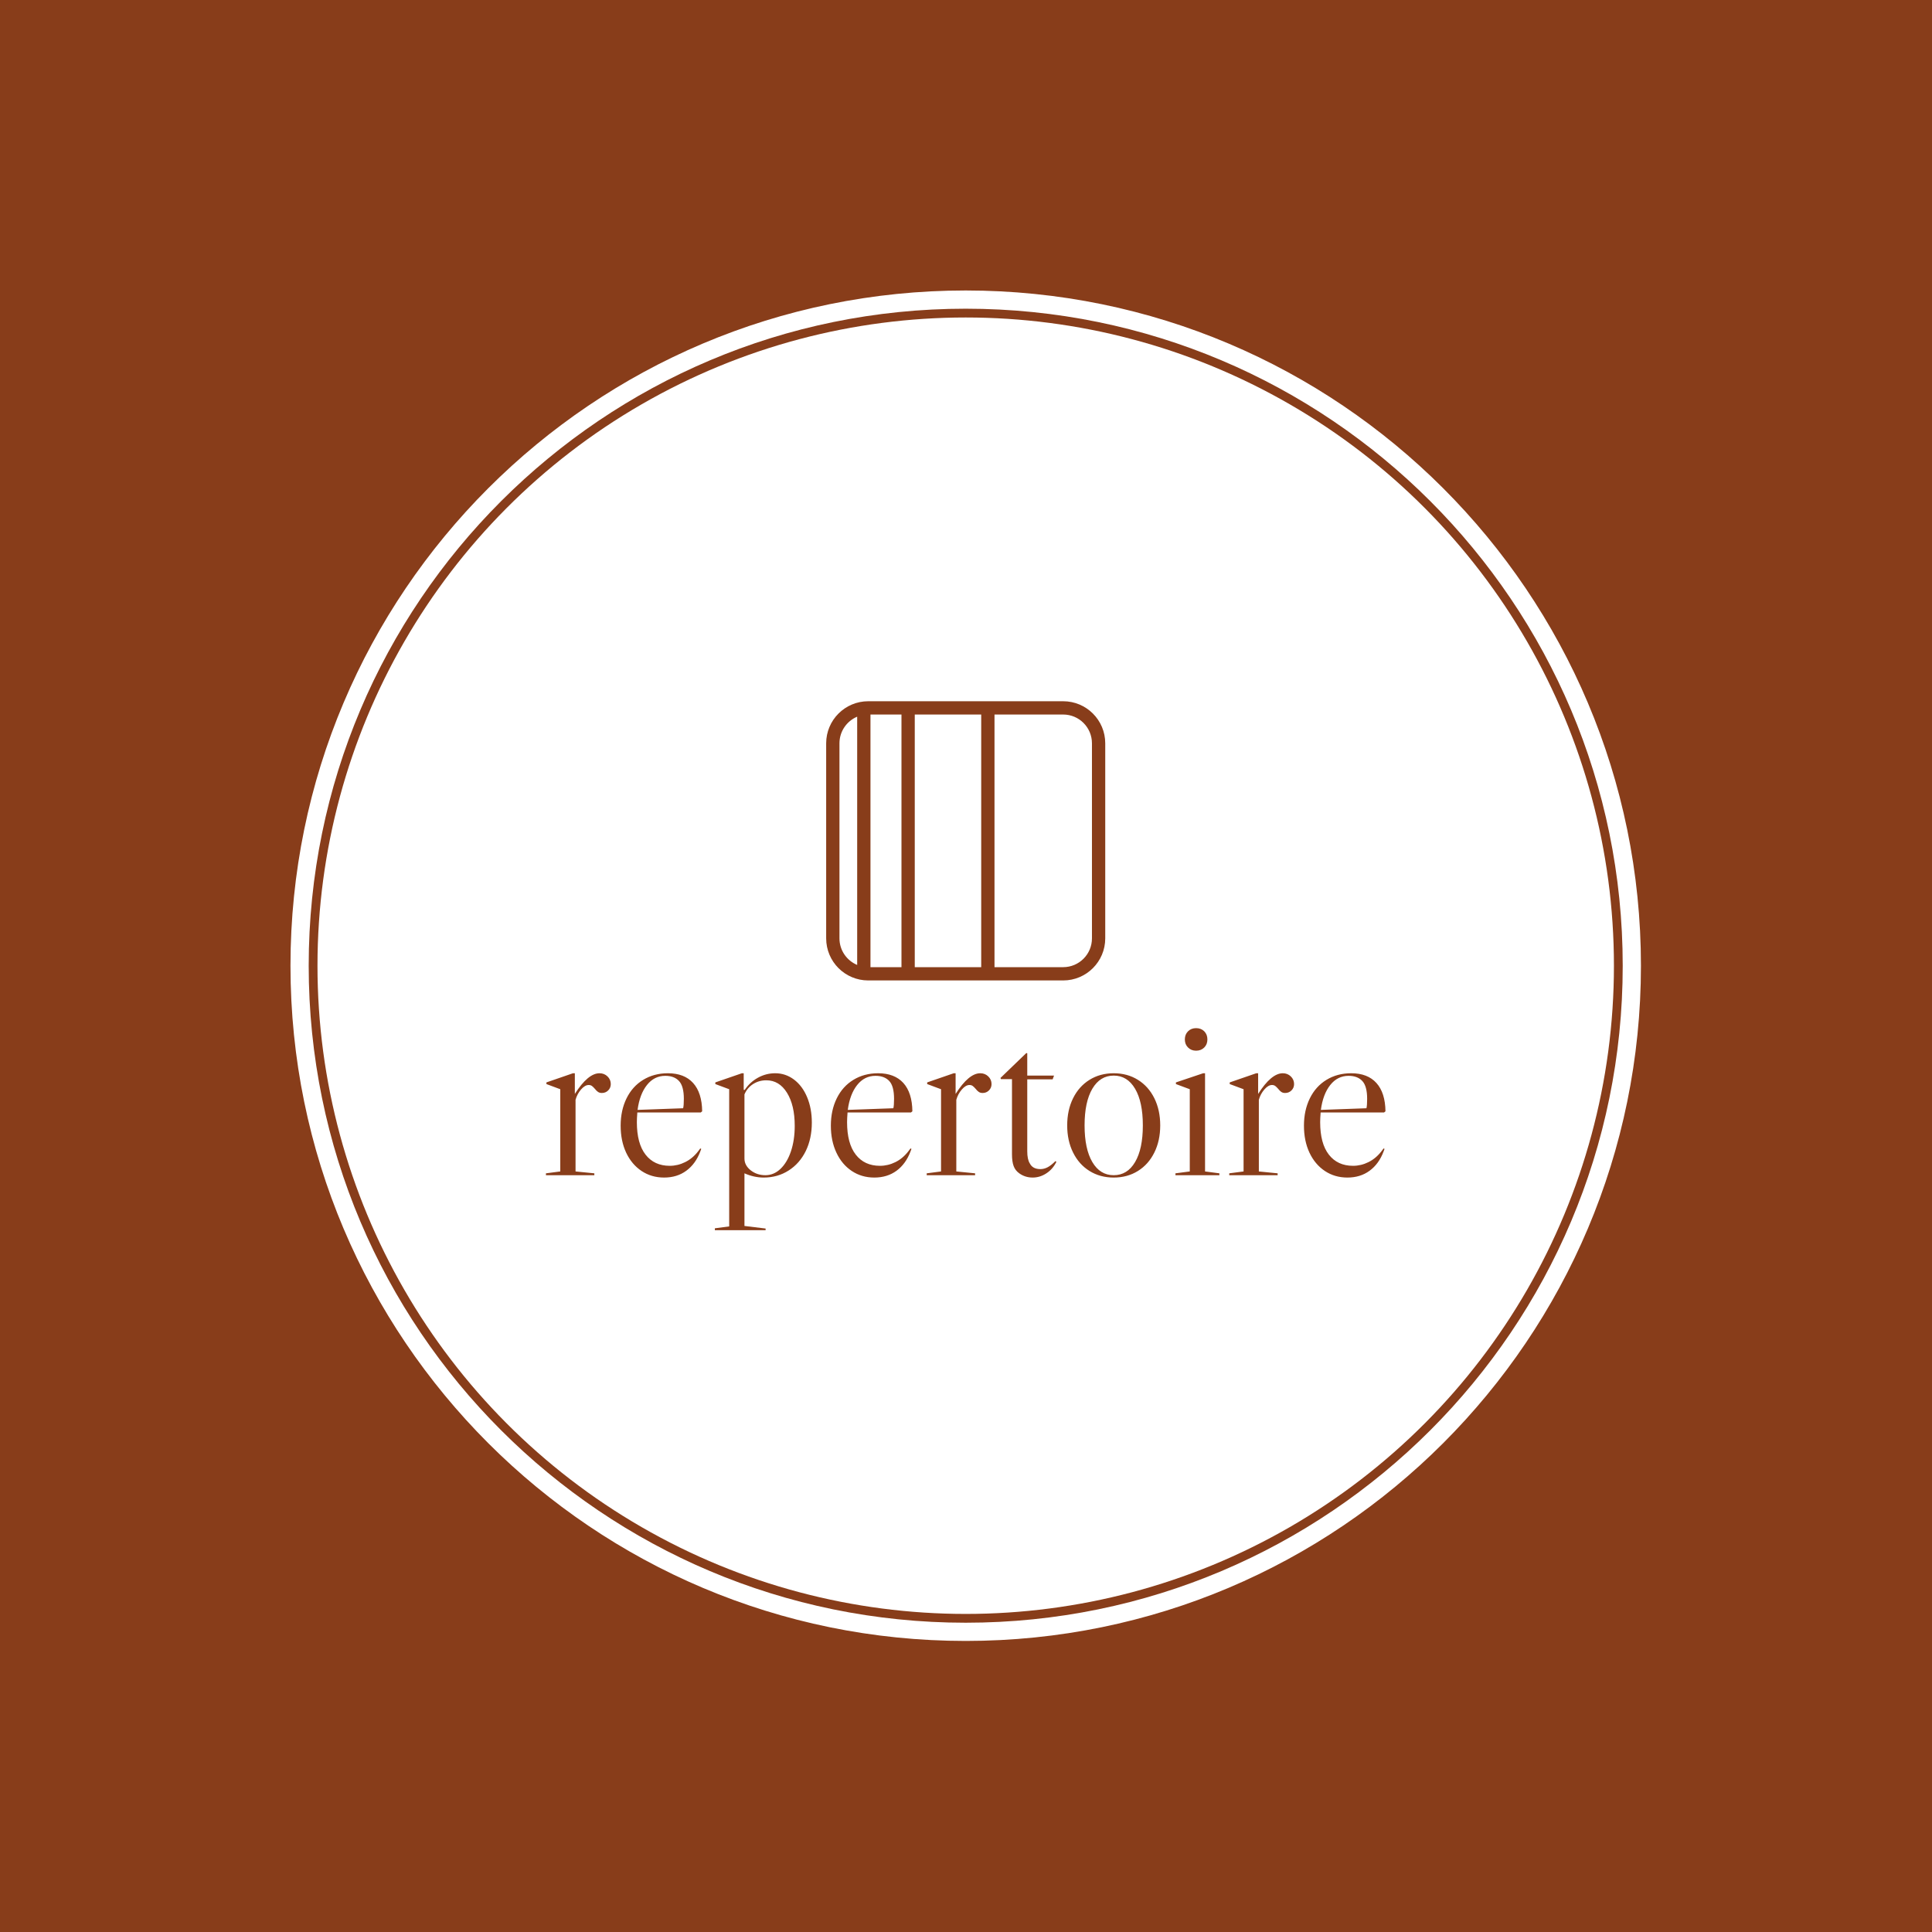 <svg xmlns="http://www.w3.org/2000/svg" version="1.1" xmlns:xlink="http://www.w3.org/1999/xlink" xmlns:svgjs="http://svgjs.dev/svgjs" width="1000" height="1000" viewBox="0 0 1000 1000"><rect width="1000" height="1000" fill="#883d1a"></rect><g transform="matrix(0.7,0,0,0.7,149.849,150.199)"><svg viewBox="0 0 343 343" data-background-color="#883d1a" preserveAspectRatio="xMidYMid meet" height="999" width="1000" xmlns="http://www.w3.org/2000/svg" xmlns:xlink="http://www.w3.org/1999/xlink"><g id="tight-bounds" transform="matrix(1,0,0,1,0.074,0.074)"><svg viewBox="0 0 342.852 342.852" height="342.852" width="342.852"><g><svg></svg></g><g><svg viewBox="0 0 342.852 342.852" height="342.852" width="342.852"><g><path d="M0 171.426c0-94.676 76.75-171.426 171.426-171.426 94.676 0 171.426 76.75 171.426 171.426 0 94.676-76.75 171.426-171.426 171.426-94.676 0-171.426-76.75-171.426-171.426zM171.426 338.226c92.121 0 166.8-74.679 166.8-166.8 0-92.121-74.679-166.8-166.8-166.8-92.121 0-166.8 74.679-166.8 166.8 0 92.121 74.679 166.8 166.8 166.8z" data-fill-palette-color="tertiary" fill="#ffffff" stroke="transparent"></path><ellipse rx="164.569" ry="164.569" cx="171.426" cy="171.426" fill="#ffffff" stroke="transparent" stroke-width="0" fill-opacity="1" data-fill-palette-color="tertiary"></ellipse></g><g transform="matrix(1,0,0,1,64.847,104.283)"><svg viewBox="0 0 213.158 134.285" height="134.285" width="213.158"><g><svg viewBox="0 0 213.158 134.285" height="134.285" width="213.158"><g><svg viewBox="0 0 213.158 134.285" height="134.285" width="213.158"><g transform="matrix(1,0,0,1,0,82.994)"><svg viewBox="0 0 213.158 51.292" height="51.292" width="213.158"><g id="textblocktransform"><svg viewBox="0 0 213.158 51.292" height="51.292" width="213.158" id="textblock"><g><svg viewBox="0 0 213.158 51.292" height="51.292" width="213.158"><g transform="matrix(1,0,0,1,0,0)"><svg width="213.158" viewBox="1.25 -31.3 178.68 43" height="51.292" data-palette-color="#883d1a"><path d="M12.65-21.7Q13.65-21.7 14.35-21.03 15.05-20.35 15.05-19.4L15.05-19.4Q15.05-18.6 14.5-18.05 13.95-17.5 13.15-17.5L13.15-17.5Q12.65-17.5 12.33-17.73 12-17.95 11.65-18.4L11.65-18.4Q11.3-18.8 11.03-19 10.75-19.2 10.35-19.2L10.35-19.2Q9.55-19.2 8.72-18.25 7.9-17.3 7.55-16.05L7.55-16.05 7.55-0.8 11.55-0.4 11.55 0 1.25 0 1.25-0.4 4.3-0.8 4.3-18.3 1.35-19.4 1.35-19.75 7-21.7 7.4-21.7 7.4-17.3Q10.2-21.7 12.65-21.7L12.65-21.7ZM33.65-5.1L34.1-5.7 34.3-5.6 34.1-5.05Q33.1-2.4 31.12-0.95 29.15 0.5 26.4 0.5L26.4 0.5Q23.7 0.5 21.6-0.9 19.5-2.3 18.32-4.8 17.15-7.3 17.15-10.55L17.15-10.55Q17.15-13.8 18.4-16.35 19.65-18.9 21.95-20.3 24.25-21.7 27.2-21.7L27.2-21.7Q30.7-21.7 32.57-19.63 34.45-17.55 34.5-13.6L34.5-13.6 34.2-13.35 20.7-13.35Q20.6-12.05 20.6-11.3L20.6-11.3Q20.6-6.75 22.45-4.38 24.3-2 27.6-2L27.6-2Q29.3-2 30.87-2.78 32.45-3.55 33.65-5.1L33.65-5.1ZM26.65-21.15Q24.3-21.15 22.75-19.2 21.2-17.25 20.75-13.9L20.75-13.9 30.45-14.25Q30.6-14.85 30.6-16.25L30.6-16.25Q30.6-18.95 29.57-20.05 28.55-21.15 26.65-21.15L26.65-21.15ZM43.5-0.4Q45.55 0.5 47.59 0.5L47.59 0.5Q50.55 0.5 52.9-1 55.25-2.5 56.55-5.15 57.84-7.8 57.84-11.2L57.84-11.2Q57.84-14.2 56.84-16.6 55.84-19 54.05-20.35 52.25-21.7 50.05-21.7L50.05-21.7Q48.09-21.7 46.37-20.75 44.65-19.8 43.55-18.15L43.55-18.15 43.34-18.15 43.34-21.7 42.95-21.7 37.3-19.75 37.3-19.4 40.25-18.3 40.25 10.9 37.2 11.3 37.2 11.7 48 11.7 48 11.35 43.5 10.8 43.5-0.4ZM47.95 0Q46.15 0 44.82-1.05 43.5-2.1 43.5-3.55L43.5-3.55 43.5-17.2Q44.09-18.6 45.34-19.4 46.59-20.2 48.15-20.2L48.15-20.2Q50.9-20.2 52.55-17.55 54.2-14.9 54.2-10.5L54.2-10.5Q54.2-7.5 53.4-5.1 52.59-2.7 51.17-1.35 49.75 0 47.95 0L47.95 0ZM78.39-5.1L78.84-5.7 79.04-5.6 78.84-5.05Q77.84-2.4 75.87-0.95 73.89 0.5 71.14 0.5L71.14 0.5Q68.44 0.5 66.34-0.9 64.24-2.3 63.07-4.8 61.89-7.3 61.89-10.55L61.89-10.55Q61.89-13.8 63.14-16.35 64.39-18.9 66.69-20.3 68.99-21.7 71.94-21.7L71.94-21.7Q75.44-21.7 77.32-19.63 79.19-17.55 79.24-13.6L79.24-13.6 78.94-13.35 65.44-13.35Q65.34-12.05 65.34-11.3L65.34-11.3Q65.34-6.75 67.19-4.38 69.04-2 72.34-2L72.34-2Q74.04-2 75.62-2.78 77.19-3.55 78.39-5.1L78.39-5.1ZM71.39-21.15Q69.04-21.15 67.49-19.2 65.94-17.25 65.49-13.9L65.49-13.9 75.19-14.25Q75.34-14.85 75.34-16.25L75.34-16.25Q75.34-18.95 74.32-20.05 73.29-21.15 71.39-21.15L71.39-21.15ZM93.69-21.7Q94.69-21.7 95.39-21.03 96.09-20.35 96.09-19.4L96.09-19.4Q96.09-18.6 95.54-18.05 94.99-17.5 94.19-17.5L94.19-17.5Q93.69-17.5 93.37-17.73 93.04-17.95 92.69-18.4L92.69-18.4Q92.34-18.8 92.07-19 91.79-19.2 91.39-19.2L91.39-19.2Q90.59-19.2 89.77-18.25 88.94-17.3 88.59-16.05L88.59-16.05 88.59-0.8 92.59-0.4 92.59 0 82.29 0 82.29-0.4 85.34-0.8 85.34-18.3 82.39-19.4 82.39-19.75 88.04-21.7 88.44-21.7 88.44-17.3Q91.24-21.7 93.69-21.7L93.69-21.7ZM103.49-26L97.99-20.7 98.09-20.45 100.44-20.45 100.44-4.45Q100.44-2.9 100.79-1.95 101.14-1 101.99-0.4L101.99-0.4Q103.24 0.5 104.84 0.5L104.84 0.5Q106.39 0.5 107.76-0.4 109.14-1.3 109.89-2.85L109.89-2.85 109.69-3Q108.79-2.1 108.04-1.7 107.29-1.3 106.49-1.3L106.49-1.3Q104.84-1.3 104.24-2.5L104.24-2.5Q103.69-3.35 103.69-5.1L103.69-5.1 103.69-20.4 109.09-20.4 109.39-21.2 103.69-21.2 103.69-25.95 103.49-26ZM122.09-21.7Q124.99-21.7 127.24-20.3 129.49-18.9 130.74-16.38 131.99-13.85 131.99-10.6L131.99-10.6Q131.99-7.35 130.74-4.83 129.49-2.3 127.24-0.9 124.99 0.5 122.09 0.5L122.09 0.5Q119.19 0.5 116.94-0.9 114.69-2.3 113.44-4.83 112.19-7.35 112.19-10.6L112.19-10.6Q112.19-13.85 113.44-16.38 114.69-18.9 116.94-20.3 119.19-21.7 122.09-21.7L122.09-21.7ZM115.89-10.6Q115.89-5.6 117.54-2.8 119.19 0 122.09 0L122.09 0Q124.99 0 126.64-2.8 128.29-5.6 128.29-10.6L128.29-10.6Q128.29-15.6 126.64-18.4 124.99-21.2 122.09-21.2L122.09-21.2Q119.19-21.2 117.54-18.4 115.89-15.6 115.89-10.6L115.89-10.6ZM137.23-28.9Q137.23-29.95 137.91-30.63 138.58-31.3 139.63-31.3L139.63-31.3Q140.68-31.3 141.36-30.63 142.03-29.95 142.03-28.9L142.03-28.9Q142.03-27.85 141.36-27.18 140.68-26.5 139.63-26.5L139.63-26.5Q138.58-26.5 137.91-27.18 137.23-27.85 137.23-28.9L137.23-28.9ZM141.53-0.8L141.53-21.7 141.13-21.7 135.33-19.75 135.33-19.4 138.28-18.3 138.28-0.8 135.23-0.4 135.23 0 144.58 0 144.58-0.4 141.53-0.8ZM158.08-21.7Q159.08-21.7 159.78-21.03 160.48-20.35 160.48-19.4L160.48-19.4Q160.48-18.6 159.93-18.05 159.38-17.5 158.58-17.5L158.58-17.5Q158.08-17.5 157.75-17.73 157.43-17.95 157.08-18.4L157.08-18.4Q156.73-18.8 156.46-19 156.18-19.2 155.78-19.2L155.78-19.2Q154.98-19.2 154.16-18.25 153.33-17.3 152.98-16.05L152.98-16.05 152.98-0.8 156.98-0.4 156.98 0 146.68 0 146.68-0.4 149.73-0.8 149.73-18.3 146.78-19.4 146.78-19.75 152.43-21.7 152.83-21.7 152.83-17.3Q155.63-21.7 158.08-21.7L158.08-21.7ZM179.08-5.1L179.53-5.7 179.73-5.6 179.53-5.05Q178.53-2.4 176.55-0.95 174.58 0.5 171.83 0.5L171.83 0.5Q169.13 0.5 167.03-0.9 164.93-2.3 163.75-4.8 162.58-7.3 162.58-10.55L162.58-10.55Q162.58-13.8 163.83-16.35 165.08-18.9 167.38-20.3 169.68-21.7 172.63-21.7L172.63-21.7Q176.13-21.7 178-19.63 179.88-17.55 179.93-13.6L179.93-13.6 179.63-13.35 166.13-13.35Q166.03-12.05 166.03-11.3L166.03-11.3Q166.03-6.75 167.88-4.38 169.73-2 173.03-2L173.03-2Q174.73-2 176.3-2.78 177.88-3.55 179.08-5.1L179.08-5.1ZM172.08-21.15Q169.73-21.15 168.18-19.2 166.63-17.25 166.18-13.9L166.18-13.9 175.88-14.25Q176.03-14.85 176.03-16.25L176.03-16.25Q176.03-18.95 175-20.05 173.98-21.15 172.08-21.15L172.08-21.15Z" opacity="1" transform="matrix(1,0,0,1,0,0)" fill="#883d1a" class="wordmark-text-0" data-fill-palette-color="quaternary" id="text-0"></path></svg></g></svg></g></svg></g></svg></g><g transform="matrix(1,0,0,1,71.154,0)"><svg viewBox="0 0 70.85 70.885" height="70.885" width="70.85"><g><svg xmlns:dc="http://purl.org/dc/elements/1.1/" xmlns:cc="http://creativecommons.org/ns#" xmlns:rdf="http://www.w3.org/1999/02/22-rdf-syntax-ns#" xmlns:svg="http://www.w3.org/2000/svg" xmlns="http://www.w3.org/2000/svg" xmlns:sodipodi="http://sodipodi.sourceforge.net/DTD/sodipodi-0.dtd" xmlns:inkscape="http://www.inkscape.org/namespaces/inkscape" preserveAspectRatio="xMidYMid" viewBox="0 0 63 63.031" version="1.1" x="0" y="0" height="70.885" width="70.85" class="icon-icon-0" data-fill-palette-color="quaternary" id="icon-0"><path d="M9.5 0C4.253 0 0 4.25 0 9.5L0 53.531C0 58.781 4.253 63.031 9.5 63.031L53.5 63.031C58.747 63.031 63 58.781 63 53.531L63 9.5C63 4.25 58.747 0 53.5 0L9.5 0zM10 3L17 3 17 60.031 10 60.031 10 3zM20 3L35 3 35 60.031 20 60.031 20 3zM38 3L53.5 3C57.09 3 60 5.908 60 9.5L60 53.531C60 57.123 57.09 60.031 53.5 60.031L38 60.031 38 3zM6.969 3.5C6.978 3.496 6.991 3.504 7 3.5L7 59.531C4.653 58.55 3 56.236 3 53.531L3 9.5C3 6.806 4.636 4.487 6.969 3.5z" fill="#883d1a" fill-rule="evenodd" data-fill-palette-color="quaternary"></path></svg></g></svg></g><g></g></svg></g></svg></g></svg></g></svg></g><defs></defs></svg><rect width="342.852" height="342.852" fill="none" stroke="none" visibility="hidden"></rect></g></svg></g></svg>